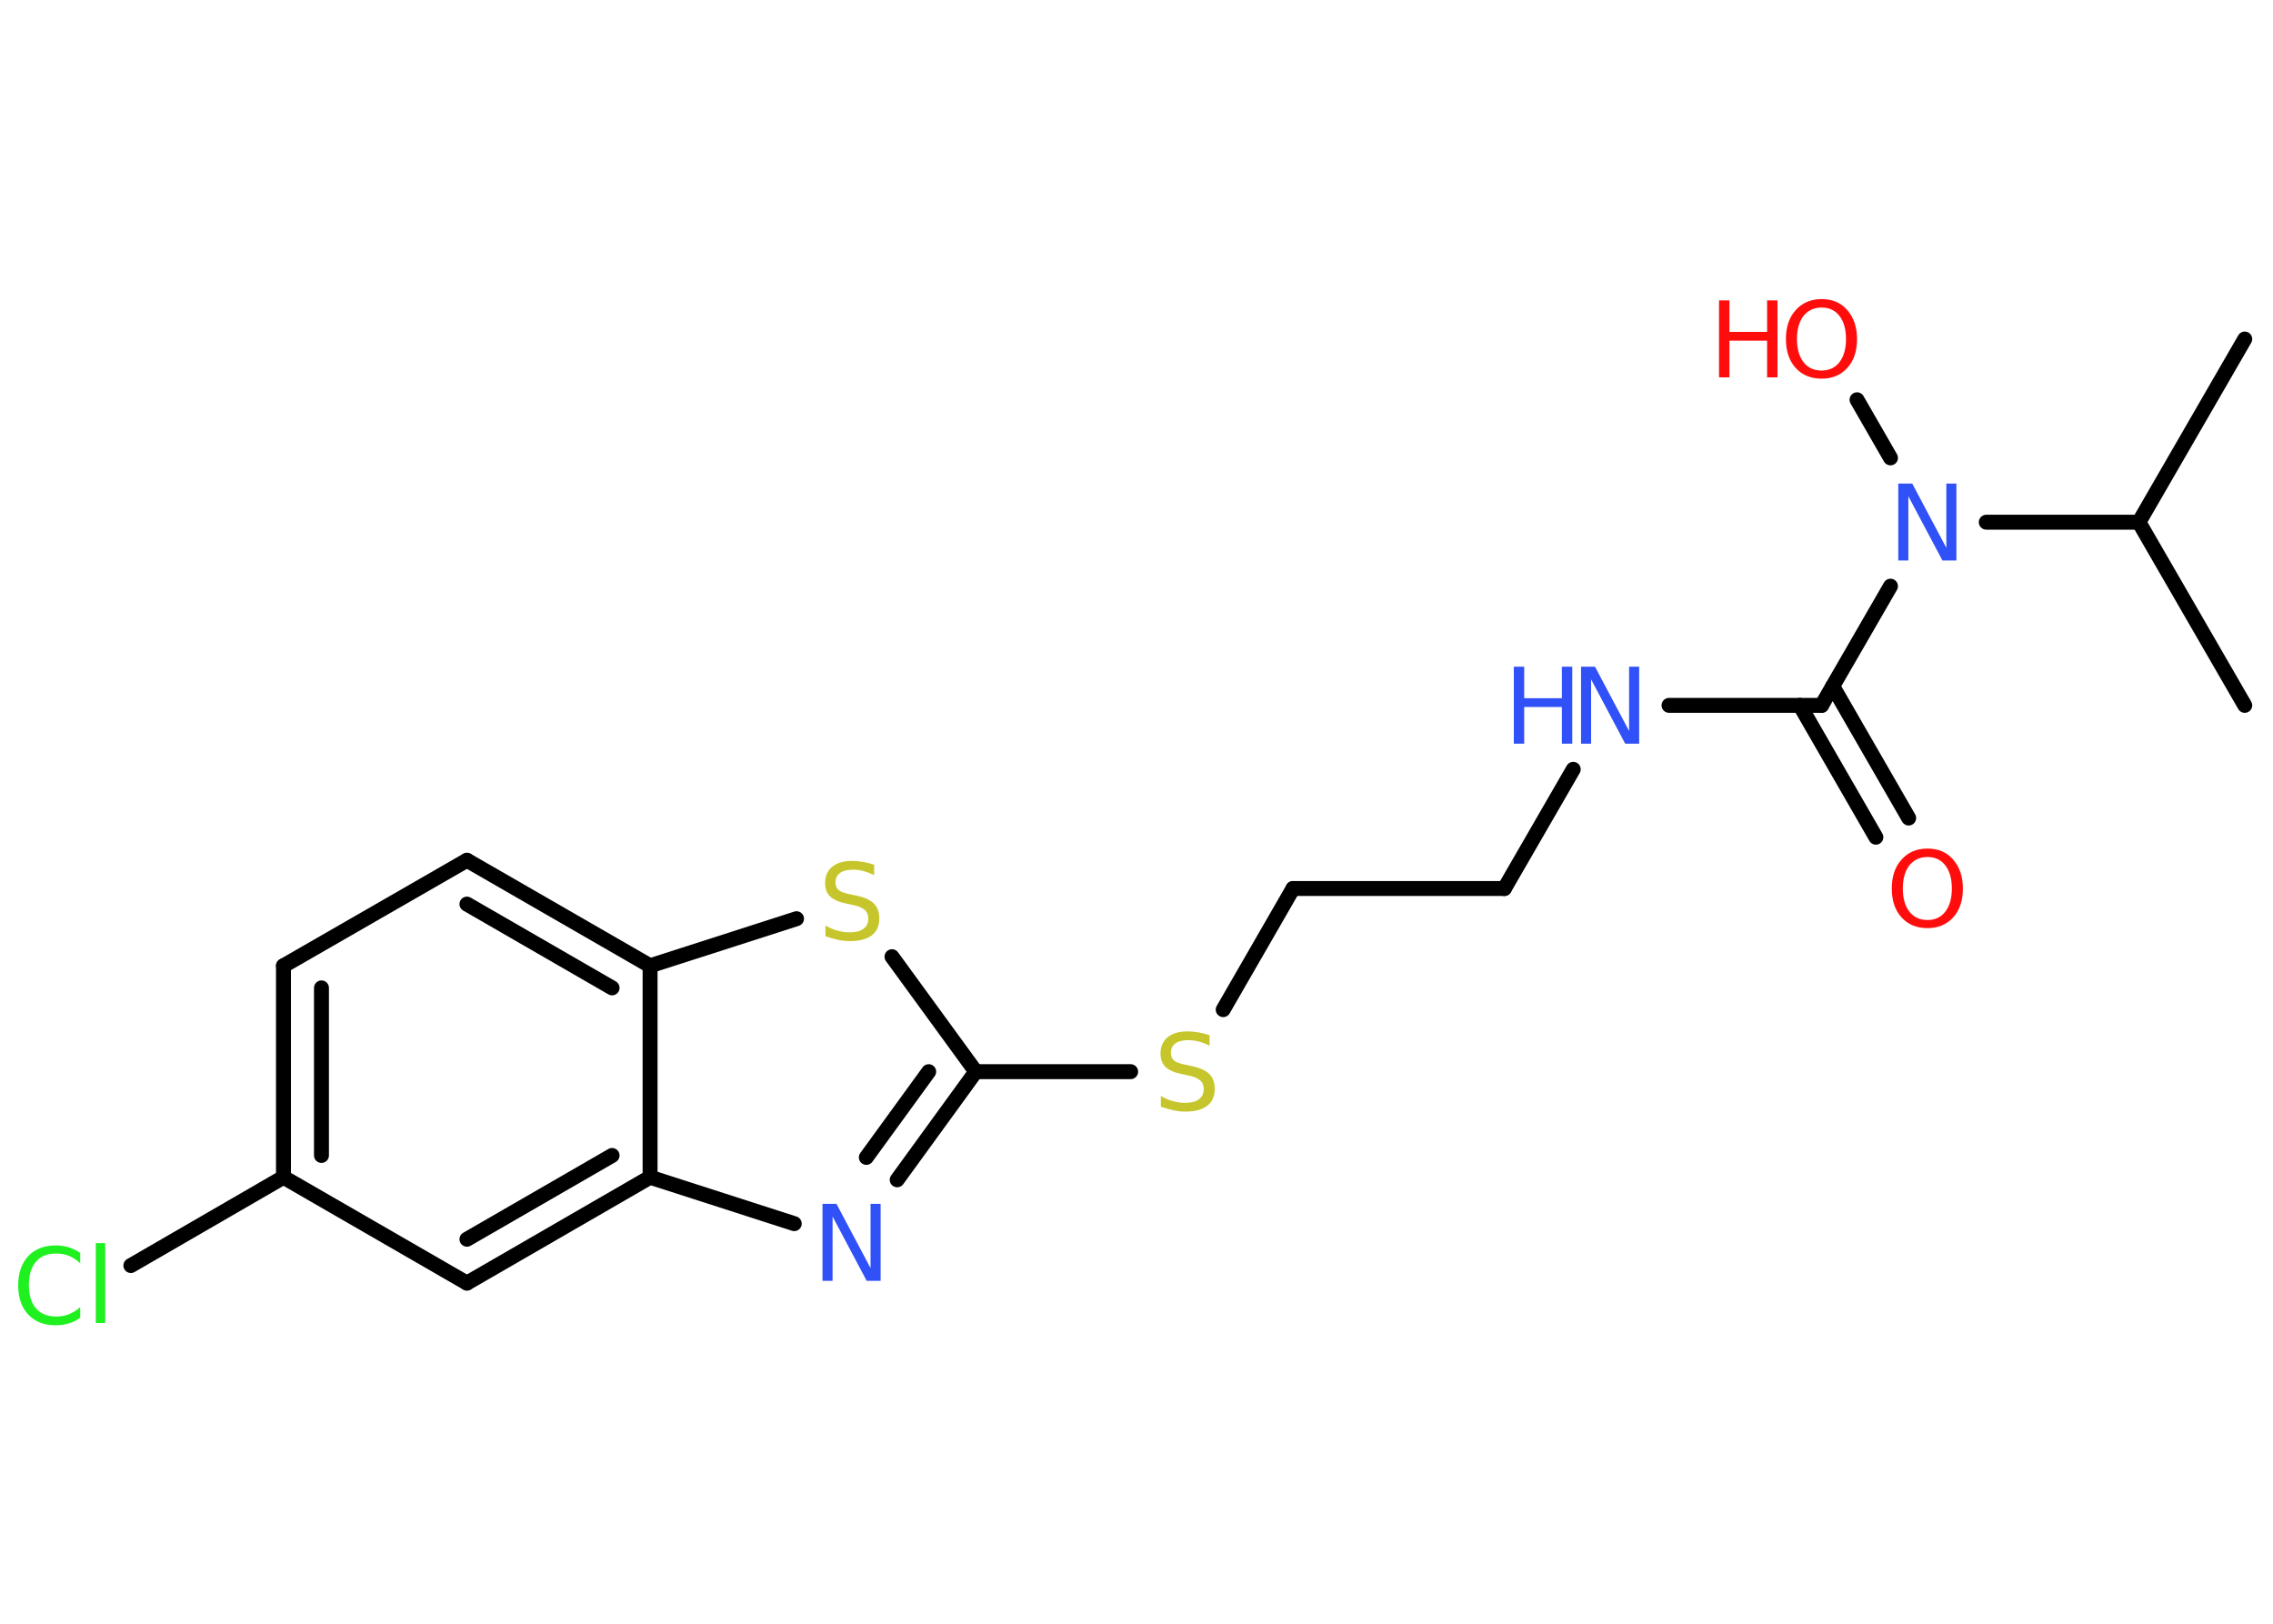 <?xml version='1.0' encoding='UTF-8'?>
<!DOCTYPE svg PUBLIC "-//W3C//DTD SVG 1.1//EN" "http://www.w3.org/Graphics/SVG/1.1/DTD/svg11.dtd">
<svg version='1.2' xmlns='http://www.w3.org/2000/svg' xmlns:xlink='http://www.w3.org/1999/xlink' width='70.0mm' height='50.0mm' viewBox='0 0 70.0 50.0'>
  <desc>Generated by the Chemistry Development Kit (http://github.com/cdk)</desc>
  <g stroke-linecap='round' stroke-linejoin='round' stroke='#000000' stroke-width='.46' fill='#3050F8'>
    <rect x='.0' y='.0' width='70.0' height='50.0' fill='#FFFFFF' stroke='none'/>
    <g id='mol1' class='mol'>
      <line id='mol1bnd1' class='bond' x1='69.13' y1='10.44' x2='65.87' y2='16.08'/>
      <line id='mol1bnd2' class='bond' x1='65.87' y1='16.08' x2='69.13' y2='21.72'/>
      <line id='mol1bnd3' class='bond' x1='65.87' y1='16.08' x2='61.17' y2='16.08'/>
      <line id='mol1bnd4' class='bond' x1='58.22' y1='14.1' x2='57.19' y2='12.31'/>
      <line id='mol1bnd5' class='bond' x1='58.22' y1='18.05' x2='56.1' y2='21.72'/>
      <g id='mol1bnd6' class='bond'>
        <line x1='56.44' y1='21.13' x2='58.78' y2='25.19'/>
        <line x1='55.43' y1='21.72' x2='57.77' y2='25.78'/>
      </g>
      <line id='mol1bnd7' class='bond' x1='56.1' y1='21.72' x2='51.4' y2='21.72'/>
      <line id='mol1bnd8' class='bond' x1='48.45' y1='23.69' x2='46.33' y2='27.36'/>
      <line id='mol1bnd9' class='bond' x1='46.33' y1='27.36' x2='39.82' y2='27.36'/>
      <line id='mol1bnd10' class='bond' x1='39.82' y1='27.36' x2='37.67' y2='31.09'/>
      <line id='mol1bnd11' class='bond' x1='34.82' y1='33.0' x2='30.05' y2='33.0'/>
      <g id='mol1bnd12' class='bond'>
        <line x1='27.63' y1='36.33' x2='30.05' y2='33.0'/>
        <line x1='26.68' y1='35.64' x2='28.6' y2='33.0'/>
      </g>
      <line id='mol1bnd13' class='bond' x1='24.46' y1='37.68' x2='20.02' y2='36.25'/>
      <g id='mol1bnd14' class='bond'>
        <line x1='14.38' y1='39.51' x2='20.02' y2='36.25'/>
        <line x1='14.38' y1='38.16' x2='18.85' y2='35.58'/>
      </g>
      <line id='mol1bnd15' class='bond' x1='14.38' y1='39.51' x2='8.73' y2='36.25'/>
      <line id='mol1bnd16' class='bond' x1='8.73' y1='36.25' x2='4.03' y2='38.97'/>
      <g id='mol1bnd17' class='bond'>
        <line x1='8.73' y1='29.74' x2='8.73' y2='36.25'/>
        <line x1='9.9' y1='30.42' x2='9.9' y2='35.58'/>
      </g>
      <line id='mol1bnd18' class='bond' x1='8.73' y1='29.74' x2='14.38' y2='26.49'/>
      <g id='mol1bnd19' class='bond'>
        <line x1='20.02' y1='29.74' x2='14.38' y2='26.49'/>
        <line x1='18.85' y1='30.42' x2='14.38' y2='27.84'/>
      </g>
      <line id='mol1bnd20' class='bond' x1='20.02' y1='36.25' x2='20.02' y2='29.74'/>
      <line id='mol1bnd21' class='bond' x1='20.02' y1='29.74' x2='24.53' y2='28.29'/>
      <line id='mol1bnd22' class='bond' x1='30.05' y1='33.0' x2='27.47' y2='29.46'/>
      <path id='mol1atm4' class='atom' d='M58.46 14.89h.43l1.05 1.98v-1.98h.31v2.37h-.43l-1.05 -1.98v1.98h-.31v-2.37z' stroke='none'/>
      <g id='mol1atm5' class='atom'>
        <path d='M56.1 9.47q-.35 .0 -.56 .26q-.2 .26 -.2 .71q.0 .45 .2 .71q.2 .26 .56 .26q.35 .0 .55 -.26q.2 -.26 .2 -.71q.0 -.45 -.2 -.71q-.2 -.26 -.55 -.26zM56.1 9.21q.5 .0 .79 .34q.3 .34 .3 .89q.0 .56 -.3 .89q-.3 .33 -.79 .33q-.5 .0 -.8 -.33q-.3 -.33 -.3 -.89q.0 -.56 .3 -.89q.3 -.34 .8 -.34z' stroke='none' fill='#FF0D0D'/>
        <path d='M52.94 9.25h.32v.97h1.16v-.97h.32v2.37h-.32v-1.13h-1.16v1.13h-.32v-2.37z' stroke='none' fill='#FF0D0D'/>
      </g>
      <path id='mol1atm7' class='atom' d='M59.36 26.39q-.35 .0 -.56 .26q-.2 .26 -.2 .71q.0 .45 .2 .71q.2 .26 .56 .26q.35 .0 .55 -.26q.2 -.26 .2 -.71q.0 -.45 -.2 -.71q-.2 -.26 -.55 -.26zM59.36 26.13q.5 .0 .79 .34q.3 .34 .3 .89q.0 .56 -.3 .89q-.3 .33 -.79 .33q-.5 .0 -.8 -.33q-.3 -.33 -.3 -.89q.0 -.56 .3 -.89q.3 -.34 .8 -.34z' stroke='none' fill='#FF0D0D'/>
      <g id='mol1atm8' class='atom'>
        <path d='M48.69 20.53h.43l1.05 1.98v-1.98h.31v2.37h-.43l-1.05 -1.98v1.98h-.31v-2.37z' stroke='none'/>
        <path d='M46.62 20.53h.32v.97h1.16v-.97h.32v2.37h-.32v-1.13h-1.16v1.13h-.32v-2.37z' stroke='none'/>
      </g>
      <path id='mol1atm11' class='atom' d='M37.25 31.89v.31q-.18 -.09 -.34 -.13q-.16 -.04 -.31 -.04q-.26 .0 -.4 .1q-.14 .1 -.14 .29q.0 .16 .1 .24q.1 .08 .36 .13l.19 .04q.35 .07 .53 .24q.17 .17 .17 .46q.0 .34 -.23 .52q-.23 .18 -.68 .18q-.17 .0 -.36 -.04q-.19 -.04 -.39 -.11v-.33q.19 .11 .38 .16q.19 .05 .37 .05q.28 .0 .42 -.11q.15 -.11 .15 -.31q.0 -.18 -.11 -.27q-.11 -.1 -.35 -.15l-.19 -.04q-.36 -.07 -.52 -.22q-.16 -.15 -.16 -.42q.0 -.32 .22 -.5q.22 -.18 .61 -.18q.16 .0 .34 .03q.17 .03 .35 .09z' stroke='none' fill='#C6C62C'/>
      <path id='mol1atm13' class='atom' d='M25.33 37.07h.43l1.05 1.98v-1.98h.31v2.37h-.43l-1.05 -1.98v1.98h-.31v-2.37z' stroke='none'/>
      <path id='mol1atm17' class='atom' d='M2.47 38.56v.34q-.16 -.15 -.35 -.23q-.18 -.07 -.39 -.07q-.41 .0 -.62 .25q-.22 .25 -.22 .72q.0 .47 .22 .72q.22 .25 .62 .25q.21 .0 .39 -.07q.18 -.07 .35 -.22v.33q-.17 .12 -.35 .17q-.19 .06 -.4 .06q-.54 .0 -.85 -.33q-.31 -.33 -.31 -.9q.0 -.57 .31 -.9q.31 -.33 .85 -.33q.21 .0 .4 .06q.19 .06 .35 .17zM2.95 38.28h.29v2.46h-.29v-2.46z' stroke='none' fill='#1FF01F'/>
      <path id='mol1atm21' class='atom' d='M26.92 26.64v.31q-.18 -.09 -.34 -.13q-.16 -.04 -.31 -.04q-.26 .0 -.4 .1q-.14 .1 -.14 .29q.0 .16 .1 .24q.1 .08 .36 .13l.19 .04q.35 .07 .53 .24q.17 .17 .17 .46q.0 .34 -.23 .52q-.23 .18 -.68 .18q-.17 .0 -.36 -.04q-.19 -.04 -.39 -.11v-.33q.19 .11 .38 .16q.19 .05 .37 .05q.28 .0 .42 -.11q.15 -.11 .15 -.31q.0 -.18 -.11 -.27q-.11 -.1 -.35 -.15l-.19 -.04q-.36 -.07 -.52 -.22q-.16 -.15 -.16 -.42q.0 -.32 .22 -.5q.22 -.18 .61 -.18q.16 .0 .34 .03q.17 .03 .35 .09z' stroke='none' fill='#C6C62C'/>
    </g>
  </g>
</svg>
